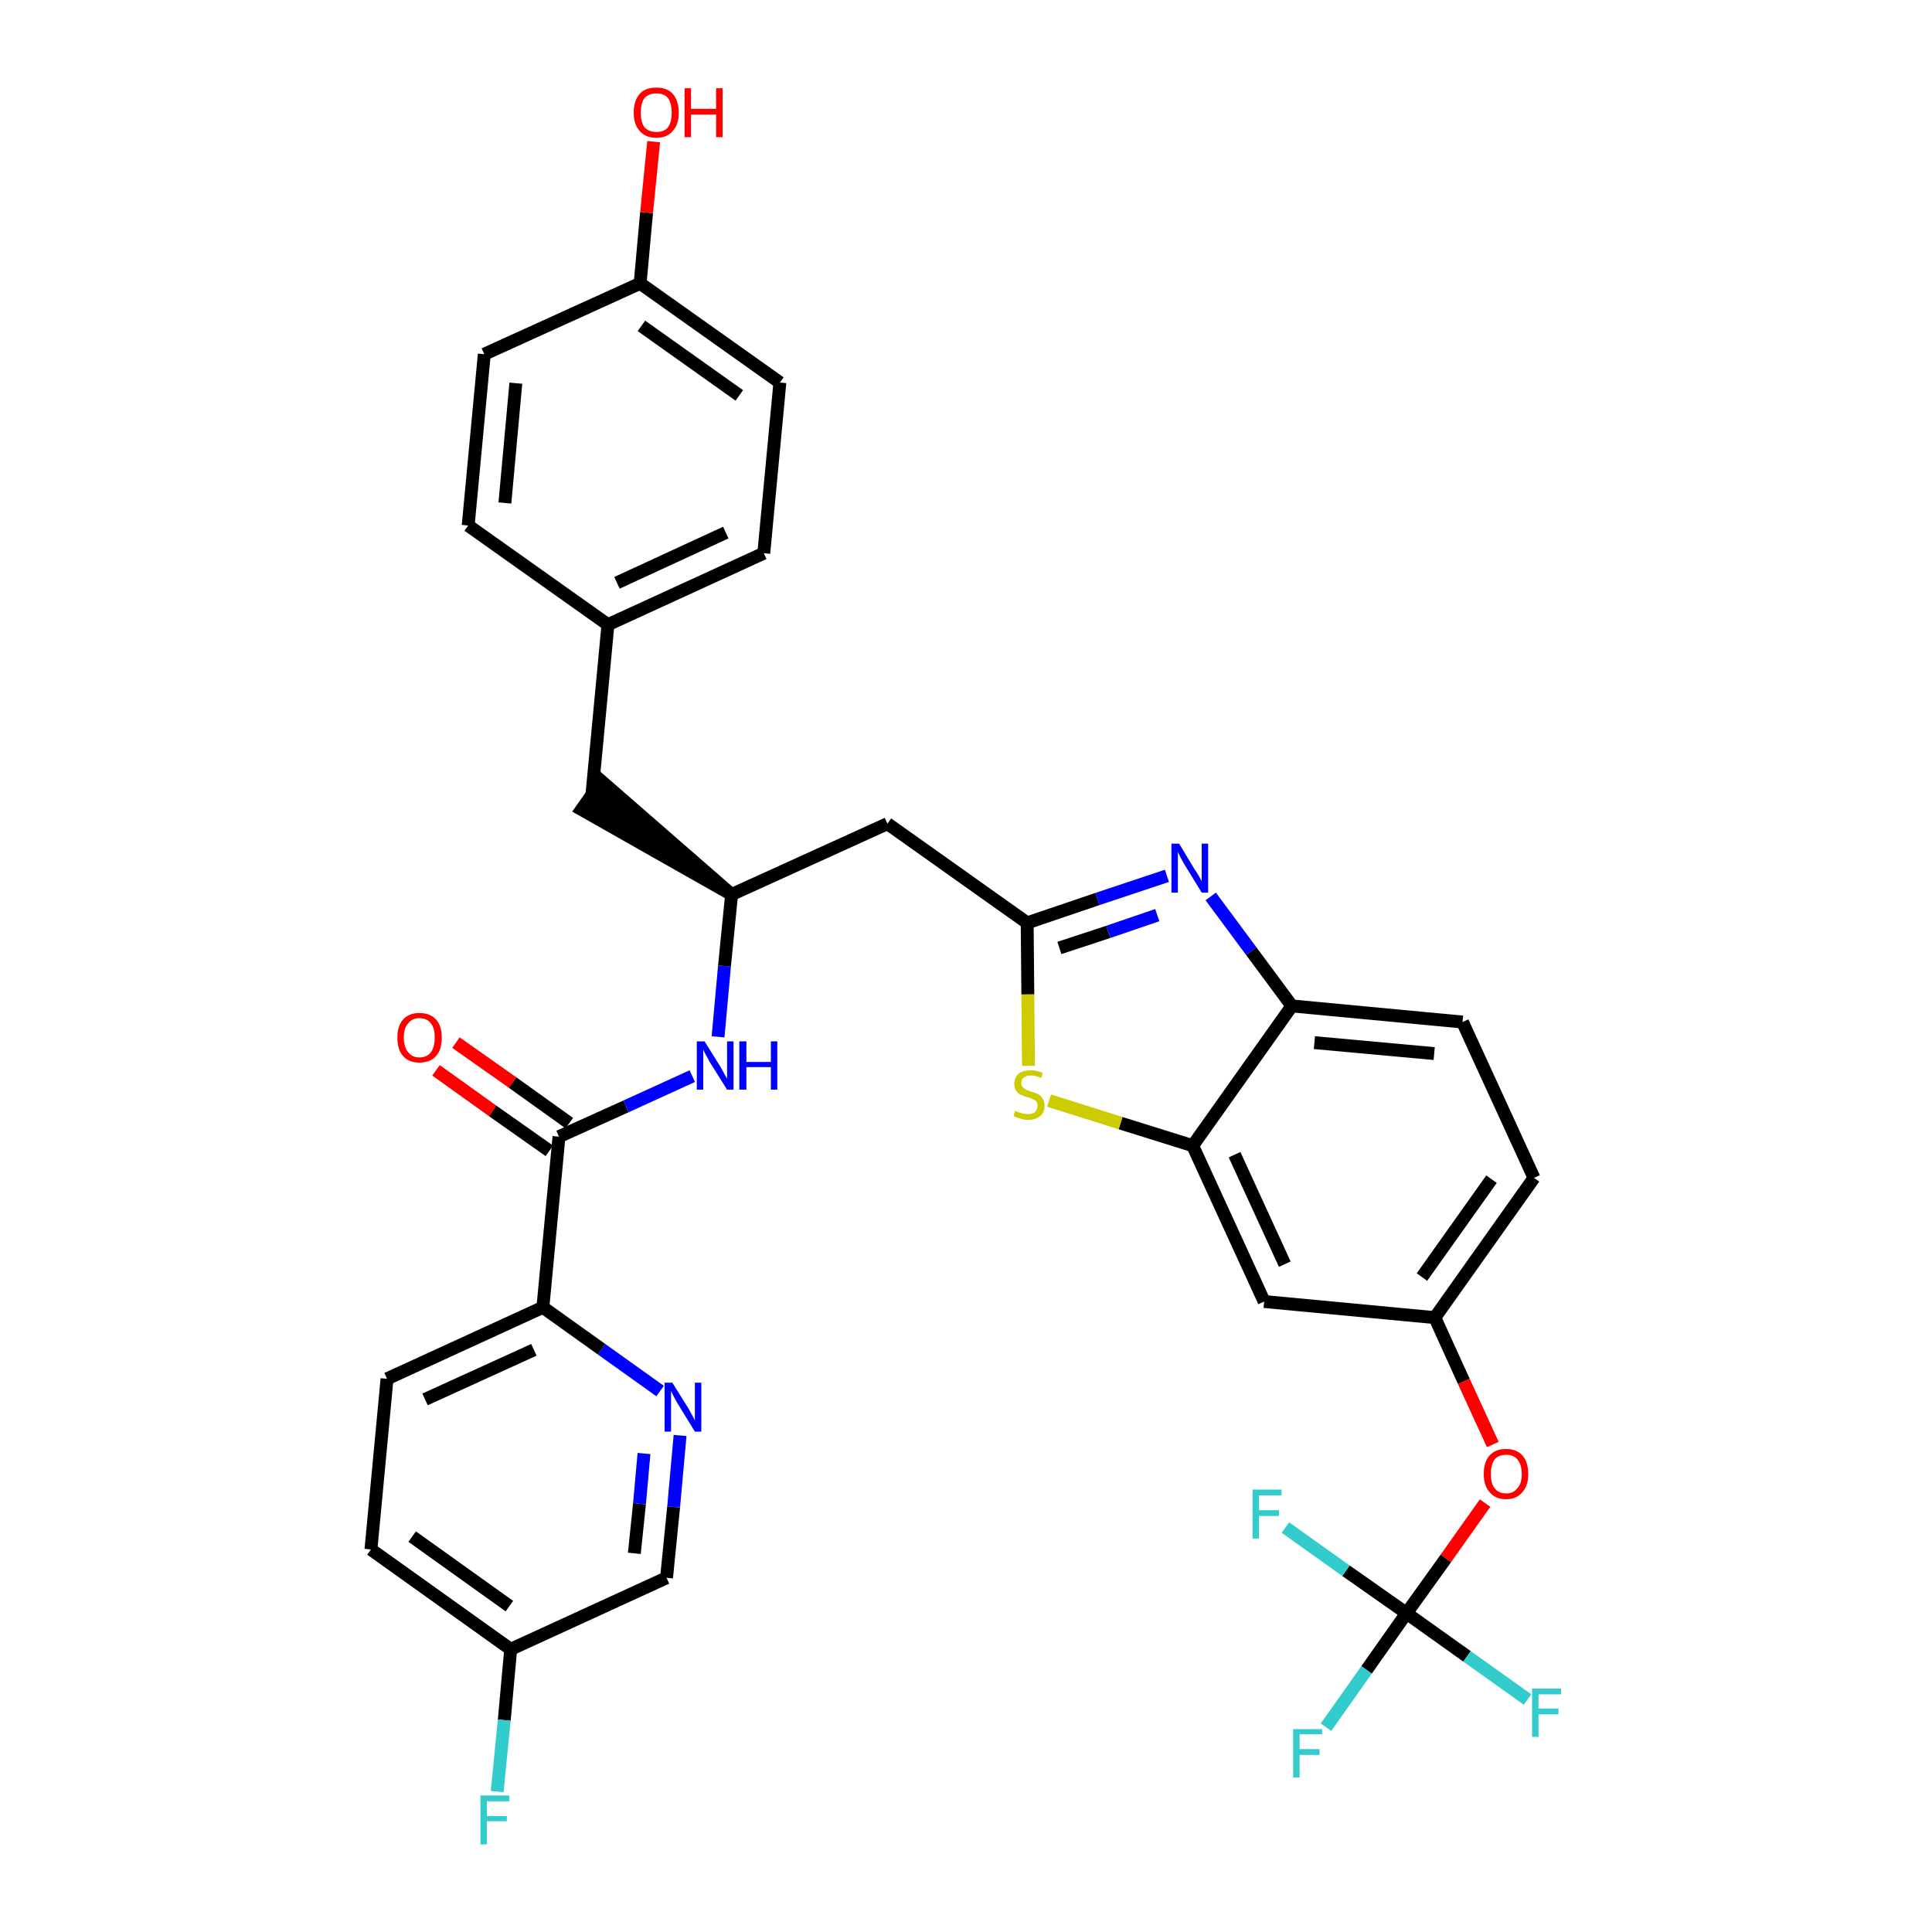 <?xml version='1.0' encoding='iso-8859-1'?>
<svg version='1.1' baseProfile='full'
              xmlns='http://www.w3.org/2000/svg'
                      xmlns:rdkit='http://www.rdkit.org/xml'
                      xmlns:xlink='http://www.w3.org/1999/xlink'
                  xml:space='preserve'
width='300px' height='300px' viewBox='0 0 300 300'>
<!-- END OF HEADER -->
<path class='bond-0 atom-0 atom-1' d='M 67.7,166.2 L 76.5,172.5' style='fill:none;fill-rule:evenodd;stroke:#FF0000;stroke-width:2.0px;stroke-linecap:butt;stroke-linejoin:miter;stroke-opacity:1' />
<path class='bond-0 atom-0 atom-1' d='M 76.5,172.5 L 85.3,178.7' style='fill:none;fill-rule:evenodd;stroke:#000000;stroke-width:2.0px;stroke-linecap:butt;stroke-linejoin:miter;stroke-opacity:1' />
<path class='bond-0 atom-0 atom-1' d='M 70.8,161.9 L 79.6,168.1' style='fill:none;fill-rule:evenodd;stroke:#FF0000;stroke-width:2.0px;stroke-linecap:butt;stroke-linejoin:miter;stroke-opacity:1' />
<path class='bond-0 atom-0 atom-1' d='M 79.6,168.1 L 88.4,174.4' style='fill:none;fill-rule:evenodd;stroke:#000000;stroke-width:2.0px;stroke-linecap:butt;stroke-linejoin:miter;stroke-opacity:1' />
<path class='bond-1 atom-1 atom-2' d='M 86.8,176.5 L 97.2,171.8' style='fill:none;fill-rule:evenodd;stroke:#000000;stroke-width:2.0px;stroke-linecap:butt;stroke-linejoin:miter;stroke-opacity:1' />
<path class='bond-1 atom-1 atom-2' d='M 97.2,171.8 L 107.5,167.1' style='fill:none;fill-rule:evenodd;stroke:#0000FF;stroke-width:2.0px;stroke-linecap:butt;stroke-linejoin:miter;stroke-opacity:1' />
<path class='bond-26 atom-1 atom-27' d='M 86.8,176.5 L 84.3,203.0' style='fill:none;fill-rule:evenodd;stroke:#000000;stroke-width:2.0px;stroke-linecap:butt;stroke-linejoin:miter;stroke-opacity:1' />
<path class='bond-2 atom-2 atom-3' d='M 111.5,161.0 L 112.5,150.0' style='fill:none;fill-rule:evenodd;stroke:#0000FF;stroke-width:2.0px;stroke-linecap:butt;stroke-linejoin:miter;stroke-opacity:1' />
<path class='bond-2 atom-2 atom-3' d='M 112.5,150.0 L 113.6,138.9' style='fill:none;fill-rule:evenodd;stroke:#000000;stroke-width:2.0px;stroke-linecap:butt;stroke-linejoin:miter;stroke-opacity:1' />
<path class='bond-3 atom-3 atom-4' d='M 113.6,138.9 L 93.4,121.3 L 90.3,125.7 Z' style='fill:#000000;fill-rule:evenodd;fill-opacity:1;stroke:#000000;stroke-width:2.0px;stroke-linecap:butt;stroke-linejoin:miter;stroke-opacity:1;' />
<path class='bond-11 atom-3 atom-12' d='M 113.6,138.9 L 137.8,127.9' style='fill:none;fill-rule:evenodd;stroke:#000000;stroke-width:2.0px;stroke-linecap:butt;stroke-linejoin:miter;stroke-opacity:1' />
<path class='bond-4 atom-4 atom-5' d='M 91.9,123.5 L 94.4,97.0' style='fill:none;fill-rule:evenodd;stroke:#000000;stroke-width:2.0px;stroke-linecap:butt;stroke-linejoin:miter;stroke-opacity:1' />
<path class='bond-5 atom-5 atom-6' d='M 94.4,97.0 L 118.6,85.9' style='fill:none;fill-rule:evenodd;stroke:#000000;stroke-width:2.0px;stroke-linecap:butt;stroke-linejoin:miter;stroke-opacity:1' />
<path class='bond-5 atom-5 atom-6' d='M 95.8,90.5 L 112.7,82.7' style='fill:none;fill-rule:evenodd;stroke:#000000;stroke-width:2.0px;stroke-linecap:butt;stroke-linejoin:miter;stroke-opacity:1' />
<path class='bond-33 atom-11 atom-5' d='M 72.7,81.6 L 94.4,97.0' style='fill:none;fill-rule:evenodd;stroke:#000000;stroke-width:2.0px;stroke-linecap:butt;stroke-linejoin:miter;stroke-opacity:1' />
<path class='bond-6 atom-6 atom-7' d='M 118.6,85.9 L 121.1,59.4' style='fill:none;fill-rule:evenodd;stroke:#000000;stroke-width:2.0px;stroke-linecap:butt;stroke-linejoin:miter;stroke-opacity:1' />
<path class='bond-7 atom-7 atom-8' d='M 121.1,59.4 L 99.4,44.0' style='fill:none;fill-rule:evenodd;stroke:#000000;stroke-width:2.0px;stroke-linecap:butt;stroke-linejoin:miter;stroke-opacity:1' />
<path class='bond-7 atom-7 atom-8' d='M 114.8,61.4 L 99.6,50.6' style='fill:none;fill-rule:evenodd;stroke:#000000;stroke-width:2.0px;stroke-linecap:butt;stroke-linejoin:miter;stroke-opacity:1' />
<path class='bond-8 atom-8 atom-9' d='M 99.4,44.0 L 100.4,33.0' style='fill:none;fill-rule:evenodd;stroke:#000000;stroke-width:2.0px;stroke-linecap:butt;stroke-linejoin:miter;stroke-opacity:1' />
<path class='bond-8 atom-8 atom-9' d='M 100.4,33.0 L 101.5,22.0' style='fill:none;fill-rule:evenodd;stroke:#FF0000;stroke-width:2.0px;stroke-linecap:butt;stroke-linejoin:miter;stroke-opacity:1' />
<path class='bond-9 atom-8 atom-10' d='M 99.4,44.0 L 75.2,55.0' style='fill:none;fill-rule:evenodd;stroke:#000000;stroke-width:2.0px;stroke-linecap:butt;stroke-linejoin:miter;stroke-opacity:1' />
<path class='bond-10 atom-10 atom-11' d='M 75.2,55.0 L 72.7,81.6' style='fill:none;fill-rule:evenodd;stroke:#000000;stroke-width:2.0px;stroke-linecap:butt;stroke-linejoin:miter;stroke-opacity:1' />
<path class='bond-10 atom-10 atom-11' d='M 80.1,59.5 L 78.4,78.1' style='fill:none;fill-rule:evenodd;stroke:#000000;stroke-width:2.0px;stroke-linecap:butt;stroke-linejoin:miter;stroke-opacity:1' />
<path class='bond-12 atom-12 atom-13' d='M 137.8,127.9 L 159.5,143.3' style='fill:none;fill-rule:evenodd;stroke:#000000;stroke-width:2.0px;stroke-linecap:butt;stroke-linejoin:miter;stroke-opacity:1' />
<path class='bond-13 atom-13 atom-14' d='M 159.5,143.3 L 170.4,139.6' style='fill:none;fill-rule:evenodd;stroke:#000000;stroke-width:2.0px;stroke-linecap:butt;stroke-linejoin:miter;stroke-opacity:1' />
<path class='bond-13 atom-13 atom-14' d='M 170.4,139.6 L 181.2,136.0' style='fill:none;fill-rule:evenodd;stroke:#0000FF;stroke-width:2.0px;stroke-linecap:butt;stroke-linejoin:miter;stroke-opacity:1' />
<path class='bond-13 atom-13 atom-14' d='M 164.5,147.2 L 172.1,144.7' style='fill:none;fill-rule:evenodd;stroke:#000000;stroke-width:2.0px;stroke-linecap:butt;stroke-linejoin:miter;stroke-opacity:1' />
<path class='bond-13 atom-13 atom-14' d='M 172.1,144.7 L 179.7,142.1' style='fill:none;fill-rule:evenodd;stroke:#0000FF;stroke-width:2.0px;stroke-linecap:butt;stroke-linejoin:miter;stroke-opacity:1' />
<path class='bond-34 atom-26 atom-13' d='M 159.7,165.5 L 159.6,154.4' style='fill:none;fill-rule:evenodd;stroke:#CCCC00;stroke-width:2.0px;stroke-linecap:butt;stroke-linejoin:miter;stroke-opacity:1' />
<path class='bond-34 atom-26 atom-13' d='M 159.6,154.4 L 159.5,143.3' style='fill:none;fill-rule:evenodd;stroke:#000000;stroke-width:2.0px;stroke-linecap:butt;stroke-linejoin:miter;stroke-opacity:1' />
<path class='bond-14 atom-14 atom-15' d='M 188.0,139.2 L 194.3,147.7' style='fill:none;fill-rule:evenodd;stroke:#0000FF;stroke-width:2.0px;stroke-linecap:butt;stroke-linejoin:miter;stroke-opacity:1' />
<path class='bond-14 atom-14 atom-15' d='M 194.3,147.7 L 200.6,156.2' style='fill:none;fill-rule:evenodd;stroke:#000000;stroke-width:2.0px;stroke-linecap:butt;stroke-linejoin:miter;stroke-opacity:1' />
<path class='bond-15 atom-15 atom-16' d='M 200.6,156.2 L 227.1,158.7' style='fill:none;fill-rule:evenodd;stroke:#000000;stroke-width:2.0px;stroke-linecap:butt;stroke-linejoin:miter;stroke-opacity:1' />
<path class='bond-15 atom-15 atom-16' d='M 204.1,161.9 L 222.7,163.6' style='fill:none;fill-rule:evenodd;stroke:#000000;stroke-width:2.0px;stroke-linecap:butt;stroke-linejoin:miter;stroke-opacity:1' />
<path class='bond-36 atom-25 atom-15' d='M 185.2,177.9 L 200.6,156.2' style='fill:none;fill-rule:evenodd;stroke:#000000;stroke-width:2.0px;stroke-linecap:butt;stroke-linejoin:miter;stroke-opacity:1' />
<path class='bond-16 atom-16 atom-17' d='M 227.1,158.7 L 238.2,182.9' style='fill:none;fill-rule:evenodd;stroke:#000000;stroke-width:2.0px;stroke-linecap:butt;stroke-linejoin:miter;stroke-opacity:1' />
<path class='bond-17 atom-17 atom-18' d='M 238.2,182.9 L 222.8,204.6' style='fill:none;fill-rule:evenodd;stroke:#000000;stroke-width:2.0px;stroke-linecap:butt;stroke-linejoin:miter;stroke-opacity:1' />
<path class='bond-17 atom-17 atom-18' d='M 231.6,183.1 L 220.8,198.3' style='fill:none;fill-rule:evenodd;stroke:#000000;stroke-width:2.0px;stroke-linecap:butt;stroke-linejoin:miter;stroke-opacity:1' />
<path class='bond-18 atom-18 atom-19' d='M 222.8,204.6 L 227.3,214.5' style='fill:none;fill-rule:evenodd;stroke:#000000;stroke-width:2.0px;stroke-linecap:butt;stroke-linejoin:miter;stroke-opacity:1' />
<path class='bond-18 atom-18 atom-19' d='M 227.3,214.5 L 231.8,224.3' style='fill:none;fill-rule:evenodd;stroke:#FF0000;stroke-width:2.0px;stroke-linecap:butt;stroke-linejoin:miter;stroke-opacity:1' />
<path class='bond-23 atom-18 atom-24' d='M 222.8,204.6 L 196.3,202.1' style='fill:none;fill-rule:evenodd;stroke:#000000;stroke-width:2.0px;stroke-linecap:butt;stroke-linejoin:miter;stroke-opacity:1' />
<path class='bond-19 atom-19 atom-20' d='M 230.6,233.4 L 224.5,242.0' style='fill:none;fill-rule:evenodd;stroke:#FF0000;stroke-width:2.0px;stroke-linecap:butt;stroke-linejoin:miter;stroke-opacity:1' />
<path class='bond-19 atom-19 atom-20' d='M 224.5,242.0 L 218.4,250.5' style='fill:none;fill-rule:evenodd;stroke:#000000;stroke-width:2.0px;stroke-linecap:butt;stroke-linejoin:miter;stroke-opacity:1' />
<path class='bond-20 atom-20 atom-21' d='M 218.4,250.5 L 212.2,259.3' style='fill:none;fill-rule:evenodd;stroke:#000000;stroke-width:2.0px;stroke-linecap:butt;stroke-linejoin:miter;stroke-opacity:1' />
<path class='bond-20 atom-20 atom-21' d='M 212.2,259.3 L 205.9,268.2' style='fill:none;fill-rule:evenodd;stroke:#33CCCC;stroke-width:2.0px;stroke-linecap:butt;stroke-linejoin:miter;stroke-opacity:1' />
<path class='bond-21 atom-20 atom-22' d='M 218.4,250.5 L 227.8,257.2' style='fill:none;fill-rule:evenodd;stroke:#000000;stroke-width:2.0px;stroke-linecap:butt;stroke-linejoin:miter;stroke-opacity:1' />
<path class='bond-21 atom-20 atom-22' d='M 227.8,257.2 L 237.2,263.9' style='fill:none;fill-rule:evenodd;stroke:#33CCCC;stroke-width:2.0px;stroke-linecap:butt;stroke-linejoin:miter;stroke-opacity:1' />
<path class='bond-22 atom-20 atom-23' d='M 218.4,250.5 L 209.0,243.9' style='fill:none;fill-rule:evenodd;stroke:#000000;stroke-width:2.0px;stroke-linecap:butt;stroke-linejoin:miter;stroke-opacity:1' />
<path class='bond-22 atom-20 atom-23' d='M 209.0,243.9 L 199.6,237.2' style='fill:none;fill-rule:evenodd;stroke:#33CCCC;stroke-width:2.0px;stroke-linecap:butt;stroke-linejoin:miter;stroke-opacity:1' />
<path class='bond-24 atom-24 atom-25' d='M 196.3,202.1 L 185.2,177.9' style='fill:none;fill-rule:evenodd;stroke:#000000;stroke-width:2.0px;stroke-linecap:butt;stroke-linejoin:miter;stroke-opacity:1' />
<path class='bond-24 atom-24 atom-25' d='M 199.5,196.3 L 191.7,179.3' style='fill:none;fill-rule:evenodd;stroke:#000000;stroke-width:2.0px;stroke-linecap:butt;stroke-linejoin:miter;stroke-opacity:1' />
<path class='bond-25 atom-25 atom-26' d='M 185.2,177.9 L 174.0,174.4' style='fill:none;fill-rule:evenodd;stroke:#000000;stroke-width:2.0px;stroke-linecap:butt;stroke-linejoin:miter;stroke-opacity:1' />
<path class='bond-25 atom-25 atom-26' d='M 174.0,174.4 L 162.9,170.9' style='fill:none;fill-rule:evenodd;stroke:#CCCC00;stroke-width:2.0px;stroke-linecap:butt;stroke-linejoin:miter;stroke-opacity:1' />
<path class='bond-27 atom-27 atom-28' d='M 84.3,203.0 L 60.1,214.1' style='fill:none;fill-rule:evenodd;stroke:#000000;stroke-width:2.0px;stroke-linecap:butt;stroke-linejoin:miter;stroke-opacity:1' />
<path class='bond-27 atom-27 atom-28' d='M 82.9,209.6 L 66.0,217.3' style='fill:none;fill-rule:evenodd;stroke:#000000;stroke-width:2.0px;stroke-linecap:butt;stroke-linejoin:miter;stroke-opacity:1' />
<path class='bond-35 atom-33 atom-27' d='M 102.5,216.0 L 93.4,209.5' style='fill:none;fill-rule:evenodd;stroke:#0000FF;stroke-width:2.0px;stroke-linecap:butt;stroke-linejoin:miter;stroke-opacity:1' />
<path class='bond-35 atom-33 atom-27' d='M 93.4,209.5 L 84.3,203.0' style='fill:none;fill-rule:evenodd;stroke:#000000;stroke-width:2.0px;stroke-linecap:butt;stroke-linejoin:miter;stroke-opacity:1' />
<path class='bond-28 atom-28 atom-29' d='M 60.1,214.1 L 57.6,240.6' style='fill:none;fill-rule:evenodd;stroke:#000000;stroke-width:2.0px;stroke-linecap:butt;stroke-linejoin:miter;stroke-opacity:1' />
<path class='bond-29 atom-29 atom-30' d='M 57.6,240.6 L 79.3,256.1' style='fill:none;fill-rule:evenodd;stroke:#000000;stroke-width:2.0px;stroke-linecap:butt;stroke-linejoin:miter;stroke-opacity:1' />
<path class='bond-29 atom-29 atom-30' d='M 64.0,238.6 L 79.1,249.4' style='fill:none;fill-rule:evenodd;stroke:#000000;stroke-width:2.0px;stroke-linecap:butt;stroke-linejoin:miter;stroke-opacity:1' />
<path class='bond-30 atom-30 atom-31' d='M 79.3,256.1 L 78.3,267.1' style='fill:none;fill-rule:evenodd;stroke:#000000;stroke-width:2.0px;stroke-linecap:butt;stroke-linejoin:miter;stroke-opacity:1' />
<path class='bond-30 atom-30 atom-31' d='M 78.3,267.1 L 77.2,278.2' style='fill:none;fill-rule:evenodd;stroke:#33CCCC;stroke-width:2.0px;stroke-linecap:butt;stroke-linejoin:miter;stroke-opacity:1' />
<path class='bond-31 atom-30 atom-32' d='M 79.3,256.1 L 103.5,245.0' style='fill:none;fill-rule:evenodd;stroke:#000000;stroke-width:2.0px;stroke-linecap:butt;stroke-linejoin:miter;stroke-opacity:1' />
<path class='bond-32 atom-32 atom-33' d='M 103.5,245.0 L 104.6,234.0' style='fill:none;fill-rule:evenodd;stroke:#000000;stroke-width:2.0px;stroke-linecap:butt;stroke-linejoin:miter;stroke-opacity:1' />
<path class='bond-32 atom-32 atom-33' d='M 104.6,234.0 L 105.6,222.9' style='fill:none;fill-rule:evenodd;stroke:#0000FF;stroke-width:2.0px;stroke-linecap:butt;stroke-linejoin:miter;stroke-opacity:1' />
<path class='bond-32 atom-32 atom-33' d='M 98.5,241.2 L 99.3,233.5' style='fill:none;fill-rule:evenodd;stroke:#000000;stroke-width:2.0px;stroke-linecap:butt;stroke-linejoin:miter;stroke-opacity:1' />
<path class='bond-32 atom-32 atom-33' d='M 99.3,233.5 L 100.0,225.7' style='fill:none;fill-rule:evenodd;stroke:#0000FF;stroke-width:2.0px;stroke-linecap:butt;stroke-linejoin:miter;stroke-opacity:1' />
<path  class='atom-0' d='M 61.7 161.1
Q 61.7 159.3, 62.6 158.3
Q 63.5 157.3, 65.1 157.3
Q 66.8 157.3, 67.7 158.3
Q 68.6 159.3, 68.6 161.1
Q 68.6 163.0, 67.7 164.0
Q 66.8 165.0, 65.1 165.0
Q 63.5 165.0, 62.6 164.0
Q 61.7 163.0, 61.7 161.1
M 65.1 164.2
Q 66.3 164.2, 66.9 163.4
Q 67.5 162.6, 67.5 161.1
Q 67.5 159.6, 66.9 158.9
Q 66.3 158.1, 65.1 158.1
Q 64.0 158.1, 63.4 158.9
Q 62.7 159.6, 62.7 161.1
Q 62.7 162.6, 63.4 163.4
Q 64.0 164.2, 65.1 164.2
' fill='#FF0000'/>
<path  class='atom-2' d='M 109.4 161.7
L 111.9 165.7
Q 112.1 166.1, 112.5 166.8
Q 112.9 167.5, 112.9 167.5
L 112.9 161.7
L 113.9 161.7
L 113.9 169.2
L 112.9 169.2
L 110.2 164.9
Q 109.9 164.3, 109.6 163.8
Q 109.3 163.2, 109.2 163.0
L 109.2 169.2
L 108.2 169.2
L 108.2 161.7
L 109.4 161.7
' fill='#0000FF'/>
<path  class='atom-2' d='M 114.8 161.7
L 115.9 161.7
L 115.9 164.9
L 119.7 164.9
L 119.7 161.7
L 120.7 161.7
L 120.7 169.2
L 119.7 169.2
L 119.7 165.7
L 115.9 165.7
L 115.9 169.2
L 114.8 169.2
L 114.8 161.7
' fill='#0000FF'/>
<path  class='atom-9' d='M 98.4 17.5
Q 98.4 15.7, 99.3 14.6
Q 100.2 13.6, 101.9 13.6
Q 103.6 13.6, 104.5 14.6
Q 105.4 15.7, 105.4 17.5
Q 105.4 19.3, 104.5 20.3
Q 103.6 21.4, 101.9 21.4
Q 100.2 21.4, 99.3 20.3
Q 98.4 19.3, 98.4 17.5
M 101.9 20.5
Q 103.1 20.5, 103.7 19.8
Q 104.3 19.0, 104.3 17.5
Q 104.3 16.0, 103.7 15.2
Q 103.1 14.5, 101.9 14.5
Q 100.8 14.5, 100.1 15.2
Q 99.5 16.0, 99.5 17.5
Q 99.5 19.0, 100.1 19.8
Q 100.8 20.5, 101.9 20.5
' fill='#FF0000'/>
<path  class='atom-9' d='M 106.3 13.7
L 107.3 13.7
L 107.3 16.9
L 111.2 16.9
L 111.2 13.7
L 112.2 13.7
L 112.2 21.3
L 111.2 21.3
L 111.2 17.8
L 107.3 17.8
L 107.3 21.3
L 106.3 21.3
L 106.3 13.7
' fill='#FF0000'/>
<path  class='atom-14' d='M 183.1 131.0
L 185.5 135.0
Q 185.8 135.4, 186.2 136.1
Q 186.6 136.8, 186.6 136.9
L 186.6 131.0
L 187.6 131.0
L 187.6 138.6
L 186.6 138.6
L 183.9 134.2
Q 183.6 133.7, 183.3 133.1
Q 183.0 132.5, 182.9 132.3
L 182.9 138.6
L 181.9 138.6
L 181.9 131.0
L 183.1 131.0
' fill='#0000FF'/>
<path  class='atom-19' d='M 230.4 228.9
Q 230.4 227.0, 231.3 226.0
Q 232.2 225.0, 233.9 225.0
Q 235.5 225.0, 236.4 226.0
Q 237.3 227.0, 237.3 228.9
Q 237.3 230.7, 236.4 231.7
Q 235.5 232.8, 233.9 232.8
Q 232.2 232.8, 231.3 231.7
Q 230.4 230.7, 230.4 228.9
M 233.9 231.9
Q 235.0 231.9, 235.6 231.1
Q 236.3 230.4, 236.3 228.9
Q 236.3 227.4, 235.6 226.6
Q 235.0 225.9, 233.9 225.9
Q 232.7 225.9, 232.1 226.6
Q 231.5 227.4, 231.5 228.9
Q 231.5 230.4, 232.1 231.1
Q 232.7 231.9, 233.9 231.9
' fill='#FF0000'/>
<path  class='atom-21' d='M 200.8 268.5
L 205.3 268.5
L 205.3 269.3
L 201.8 269.3
L 201.8 271.6
L 204.9 271.6
L 204.9 272.5
L 201.8 272.5
L 201.8 276.0
L 200.8 276.0
L 200.8 268.5
' fill='#33CCCC'/>
<path  class='atom-22' d='M 237.9 262.2
L 242.4 262.2
L 242.4 263.1
L 238.9 263.1
L 238.9 265.3
L 242.0 265.3
L 242.0 266.2
L 238.9 266.2
L 238.9 269.7
L 237.9 269.7
L 237.9 262.2
' fill='#33CCCC'/>
<path  class='atom-23' d='M 194.5 231.3
L 199.0 231.3
L 199.0 232.2
L 195.5 232.2
L 195.5 234.5
L 198.6 234.5
L 198.6 235.4
L 195.5 235.4
L 195.5 238.9
L 194.5 238.9
L 194.5 231.3
' fill='#33CCCC'/>
<path  class='atom-26' d='M 157.6 172.5
Q 157.7 172.5, 158.1 172.7
Q 158.4 172.8, 158.8 172.9
Q 159.2 173.0, 159.6 173.0
Q 160.3 173.0, 160.7 172.7
Q 161.1 172.3, 161.1 171.7
Q 161.1 171.3, 160.9 171.0
Q 160.7 170.8, 160.4 170.7
Q 160.1 170.5, 159.6 170.4
Q 158.9 170.2, 158.5 170.0
Q 158.1 169.8, 157.8 169.4
Q 157.5 169.0, 157.5 168.3
Q 157.5 167.3, 158.2 166.7
Q 158.8 166.2, 160.1 166.2
Q 161.0 166.2, 161.9 166.6
L 161.7 167.4
Q 160.8 167.0, 160.1 167.0
Q 159.4 167.0, 159.0 167.3
Q 158.6 167.6, 158.6 168.1
Q 158.6 168.6, 158.8 168.8
Q 159.0 169.0, 159.3 169.2
Q 159.6 169.3, 160.1 169.5
Q 160.8 169.7, 161.2 169.9
Q 161.6 170.1, 161.9 170.6
Q 162.2 171.0, 162.2 171.7
Q 162.2 172.8, 161.5 173.3
Q 160.8 173.9, 159.6 173.9
Q 159.0 173.9, 158.5 173.7
Q 158.0 173.6, 157.4 173.3
L 157.6 172.5
' fill='#CCCC00'/>
<path  class='atom-31' d='M 74.6 278.8
L 79.1 278.8
L 79.1 279.7
L 75.6 279.7
L 75.6 282.0
L 78.7 282.0
L 78.7 282.8
L 75.6 282.8
L 75.6 286.4
L 74.6 286.4
L 74.6 278.8
' fill='#33CCCC'/>
<path  class='atom-33' d='M 104.4 214.7
L 106.9 218.7
Q 107.1 219.1, 107.5 219.8
Q 107.9 220.5, 107.9 220.6
L 107.9 214.7
L 108.9 214.7
L 108.9 222.3
L 107.9 222.3
L 105.2 217.9
Q 104.9 217.4, 104.6 216.8
Q 104.3 216.2, 104.2 216.0
L 104.2 222.3
L 103.2 222.3
L 103.2 214.7
L 104.4 214.7
' fill='#0000FF'/>
</svg>
